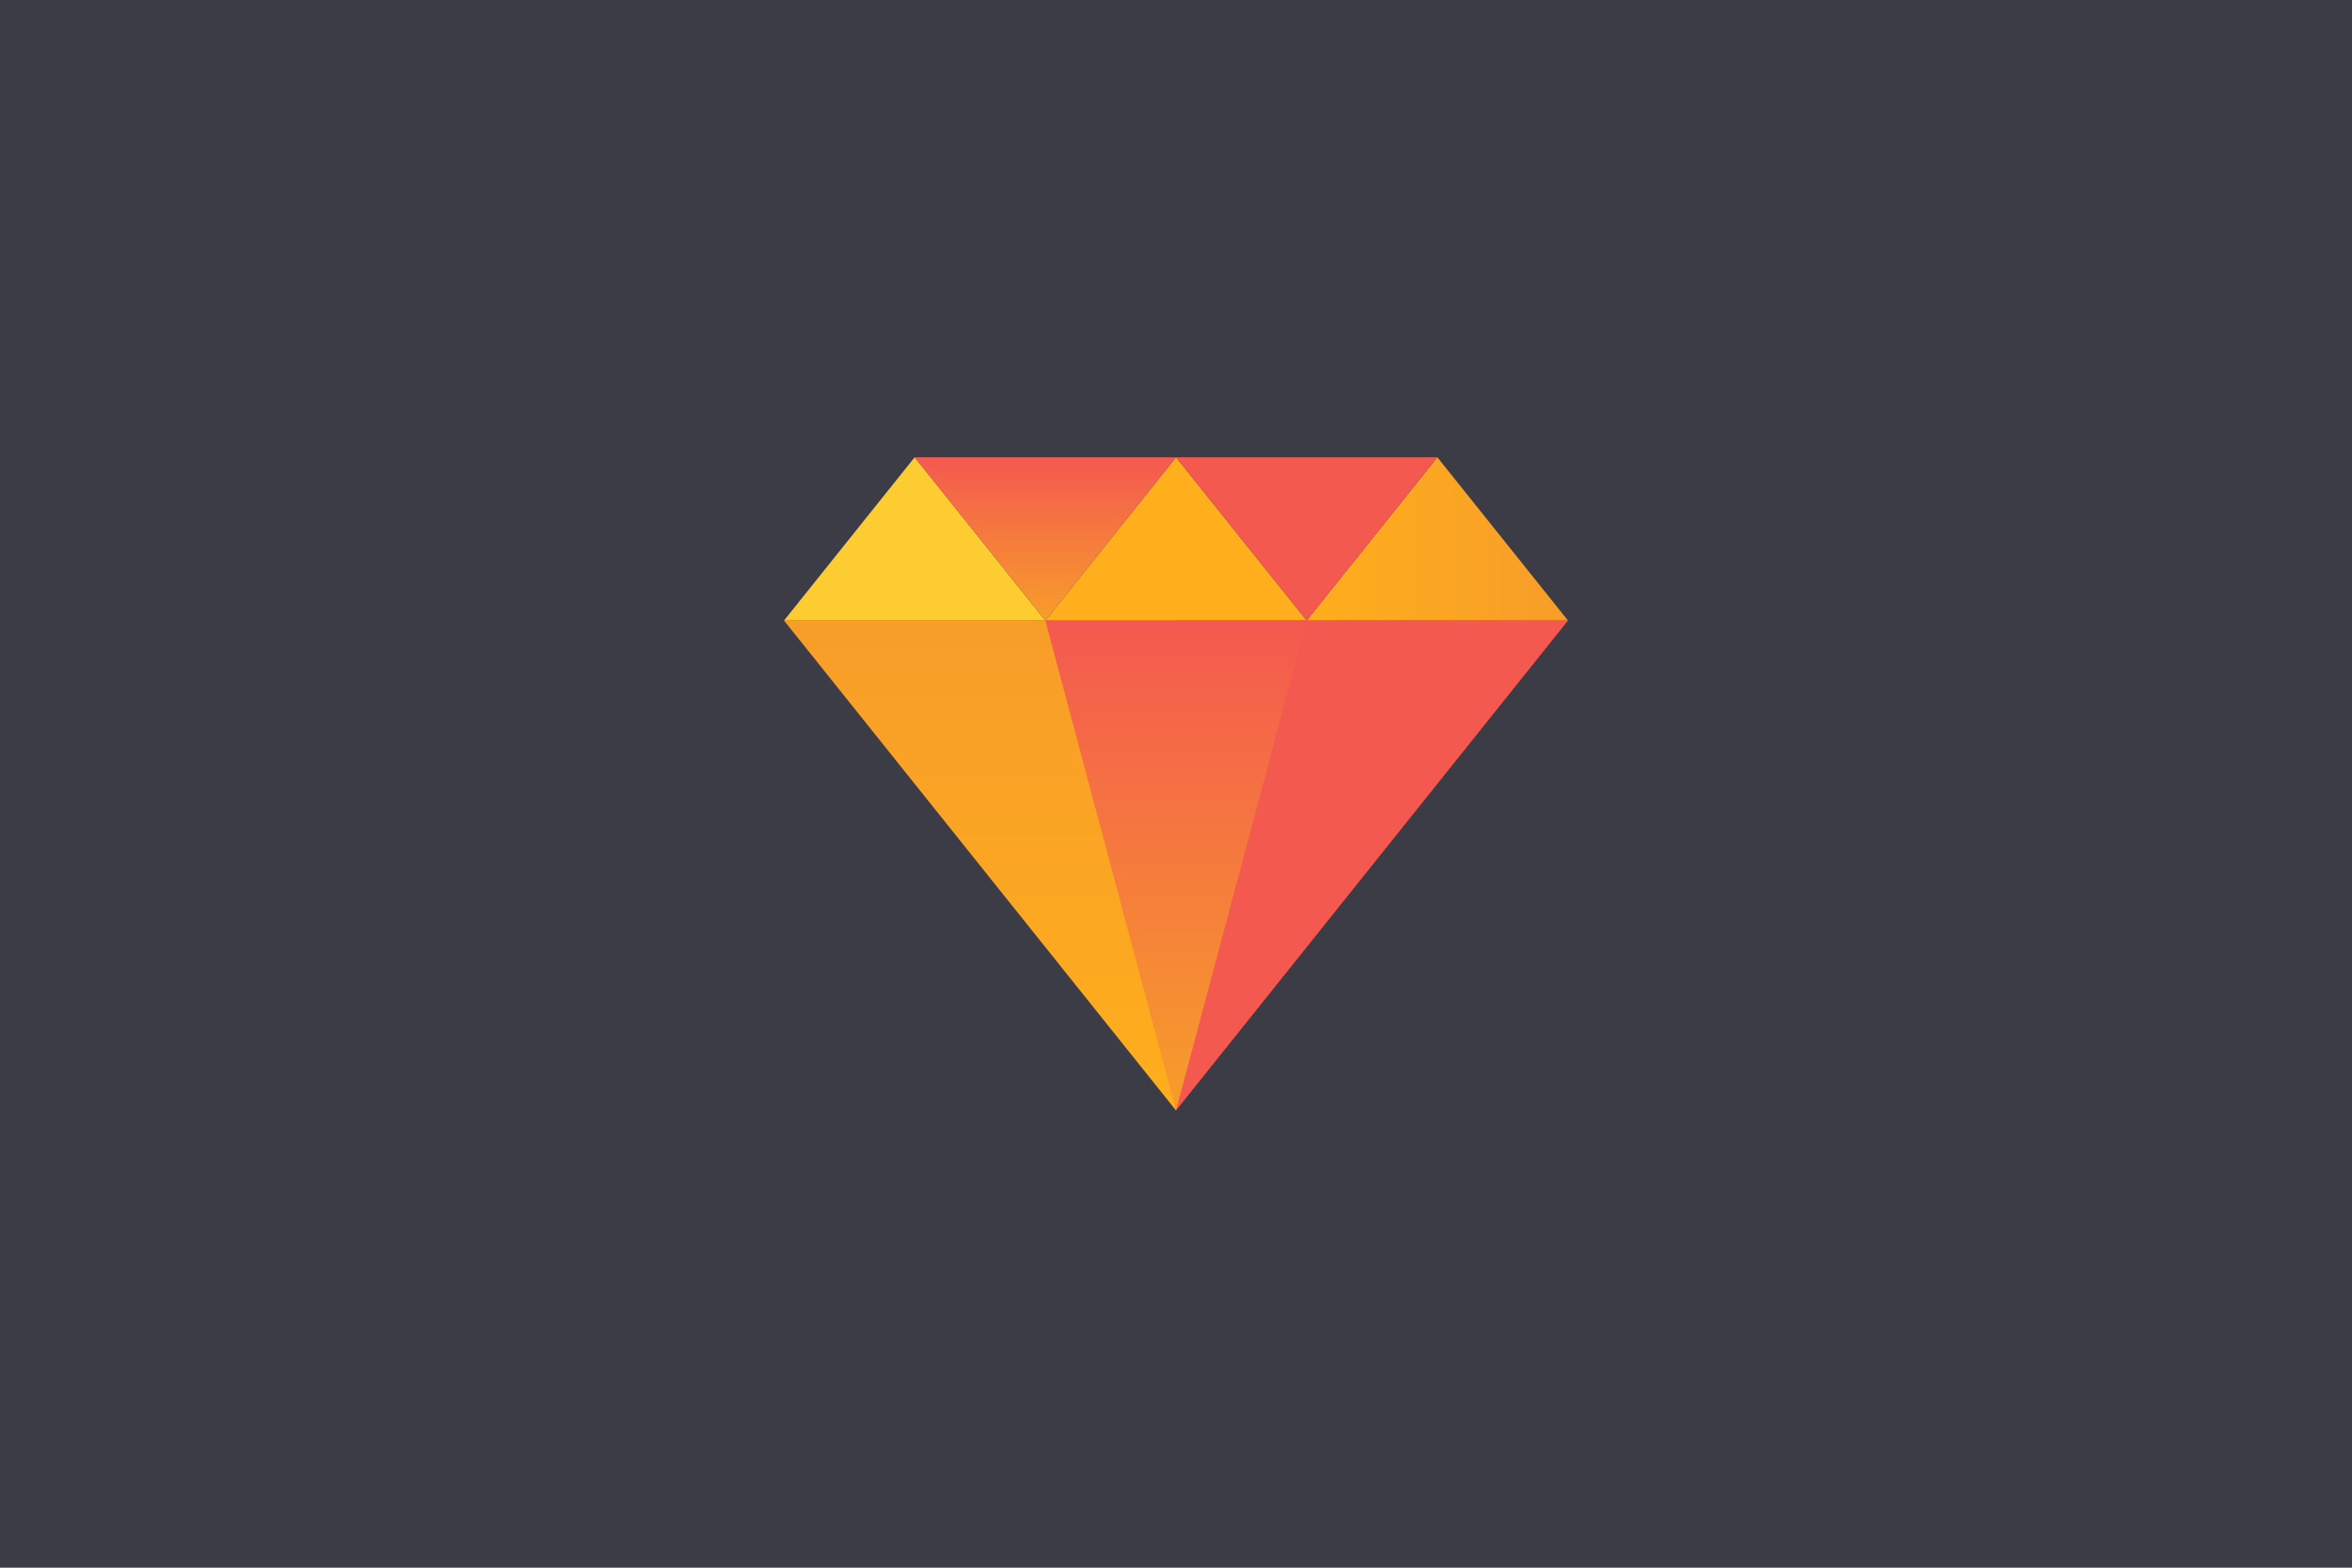 <svg xmlns="http://www.w3.org/2000/svg" xmlns:xlink="http://www.w3.org/1999/xlink" viewBox="0 0 360 240"><defs><style>.cls-1{fill:#3b3c45;}.cls-2{fill:url(#linear-gradient);}.cls-3{fill:#fdcc30;}.cls-4{fill:#ffae1c;}.cls-5{fill:url(#linear-gradient-2);}.cls-6{fill:#f45950;}.cls-7{fill:url(#linear-gradient-3);}.cls-8{fill:url(#linear-gradient-4);}</style><linearGradient id="linear-gradient" x1="200" y1="159.5" x2="240" y2="159.5" gradientTransform="matrix(1, 0, 0, -1, 0, 242)" gradientUnits="userSpaceOnUse"><stop offset="0" stop-color="#ffae1c"/><stop offset="1" stop-color="#f79d2a"/></linearGradient><linearGradient id="linear-gradient-2" x1="160" y1="147" x2="160" y2="172" gradientTransform="matrix(1, 0, 0, -1, 0, 242)" gradientUnits="userSpaceOnUse"><stop offset="0" stop-color="#f79d2a"/><stop offset="1" stop-color="#f45950"/></linearGradient><linearGradient id="linear-gradient-3" x1="150" y1="72" x2="150" y2="147" xlink:href="#linear-gradient"/><linearGradient id="linear-gradient-4" x1="180" y1="72" x2="180" y2="147" xlink:href="#linear-gradient-2"/></defs><title>badge-ruby</title><g id="BG"><rect class="cls-1" width="360" height="240"/></g><g id="Layer_6" data-name="Layer 6"><path class="cls-2" d="M200,95l20-25,20,25"/><path class="cls-3" d="M120,95l20-25,20,25"/><path class="cls-4" d="M160,95l20-25,20,25"/><path class="cls-5" d="M140,70h40L160,95"/><path class="cls-6" d="M180,70h40L200,95"/><path class="cls-7" d="M180,95v75L120,95"/><path class="cls-6" d="M240,95l-60,75V95"/><path class="cls-8" d="M180,170,160,95h40"/></g></svg>